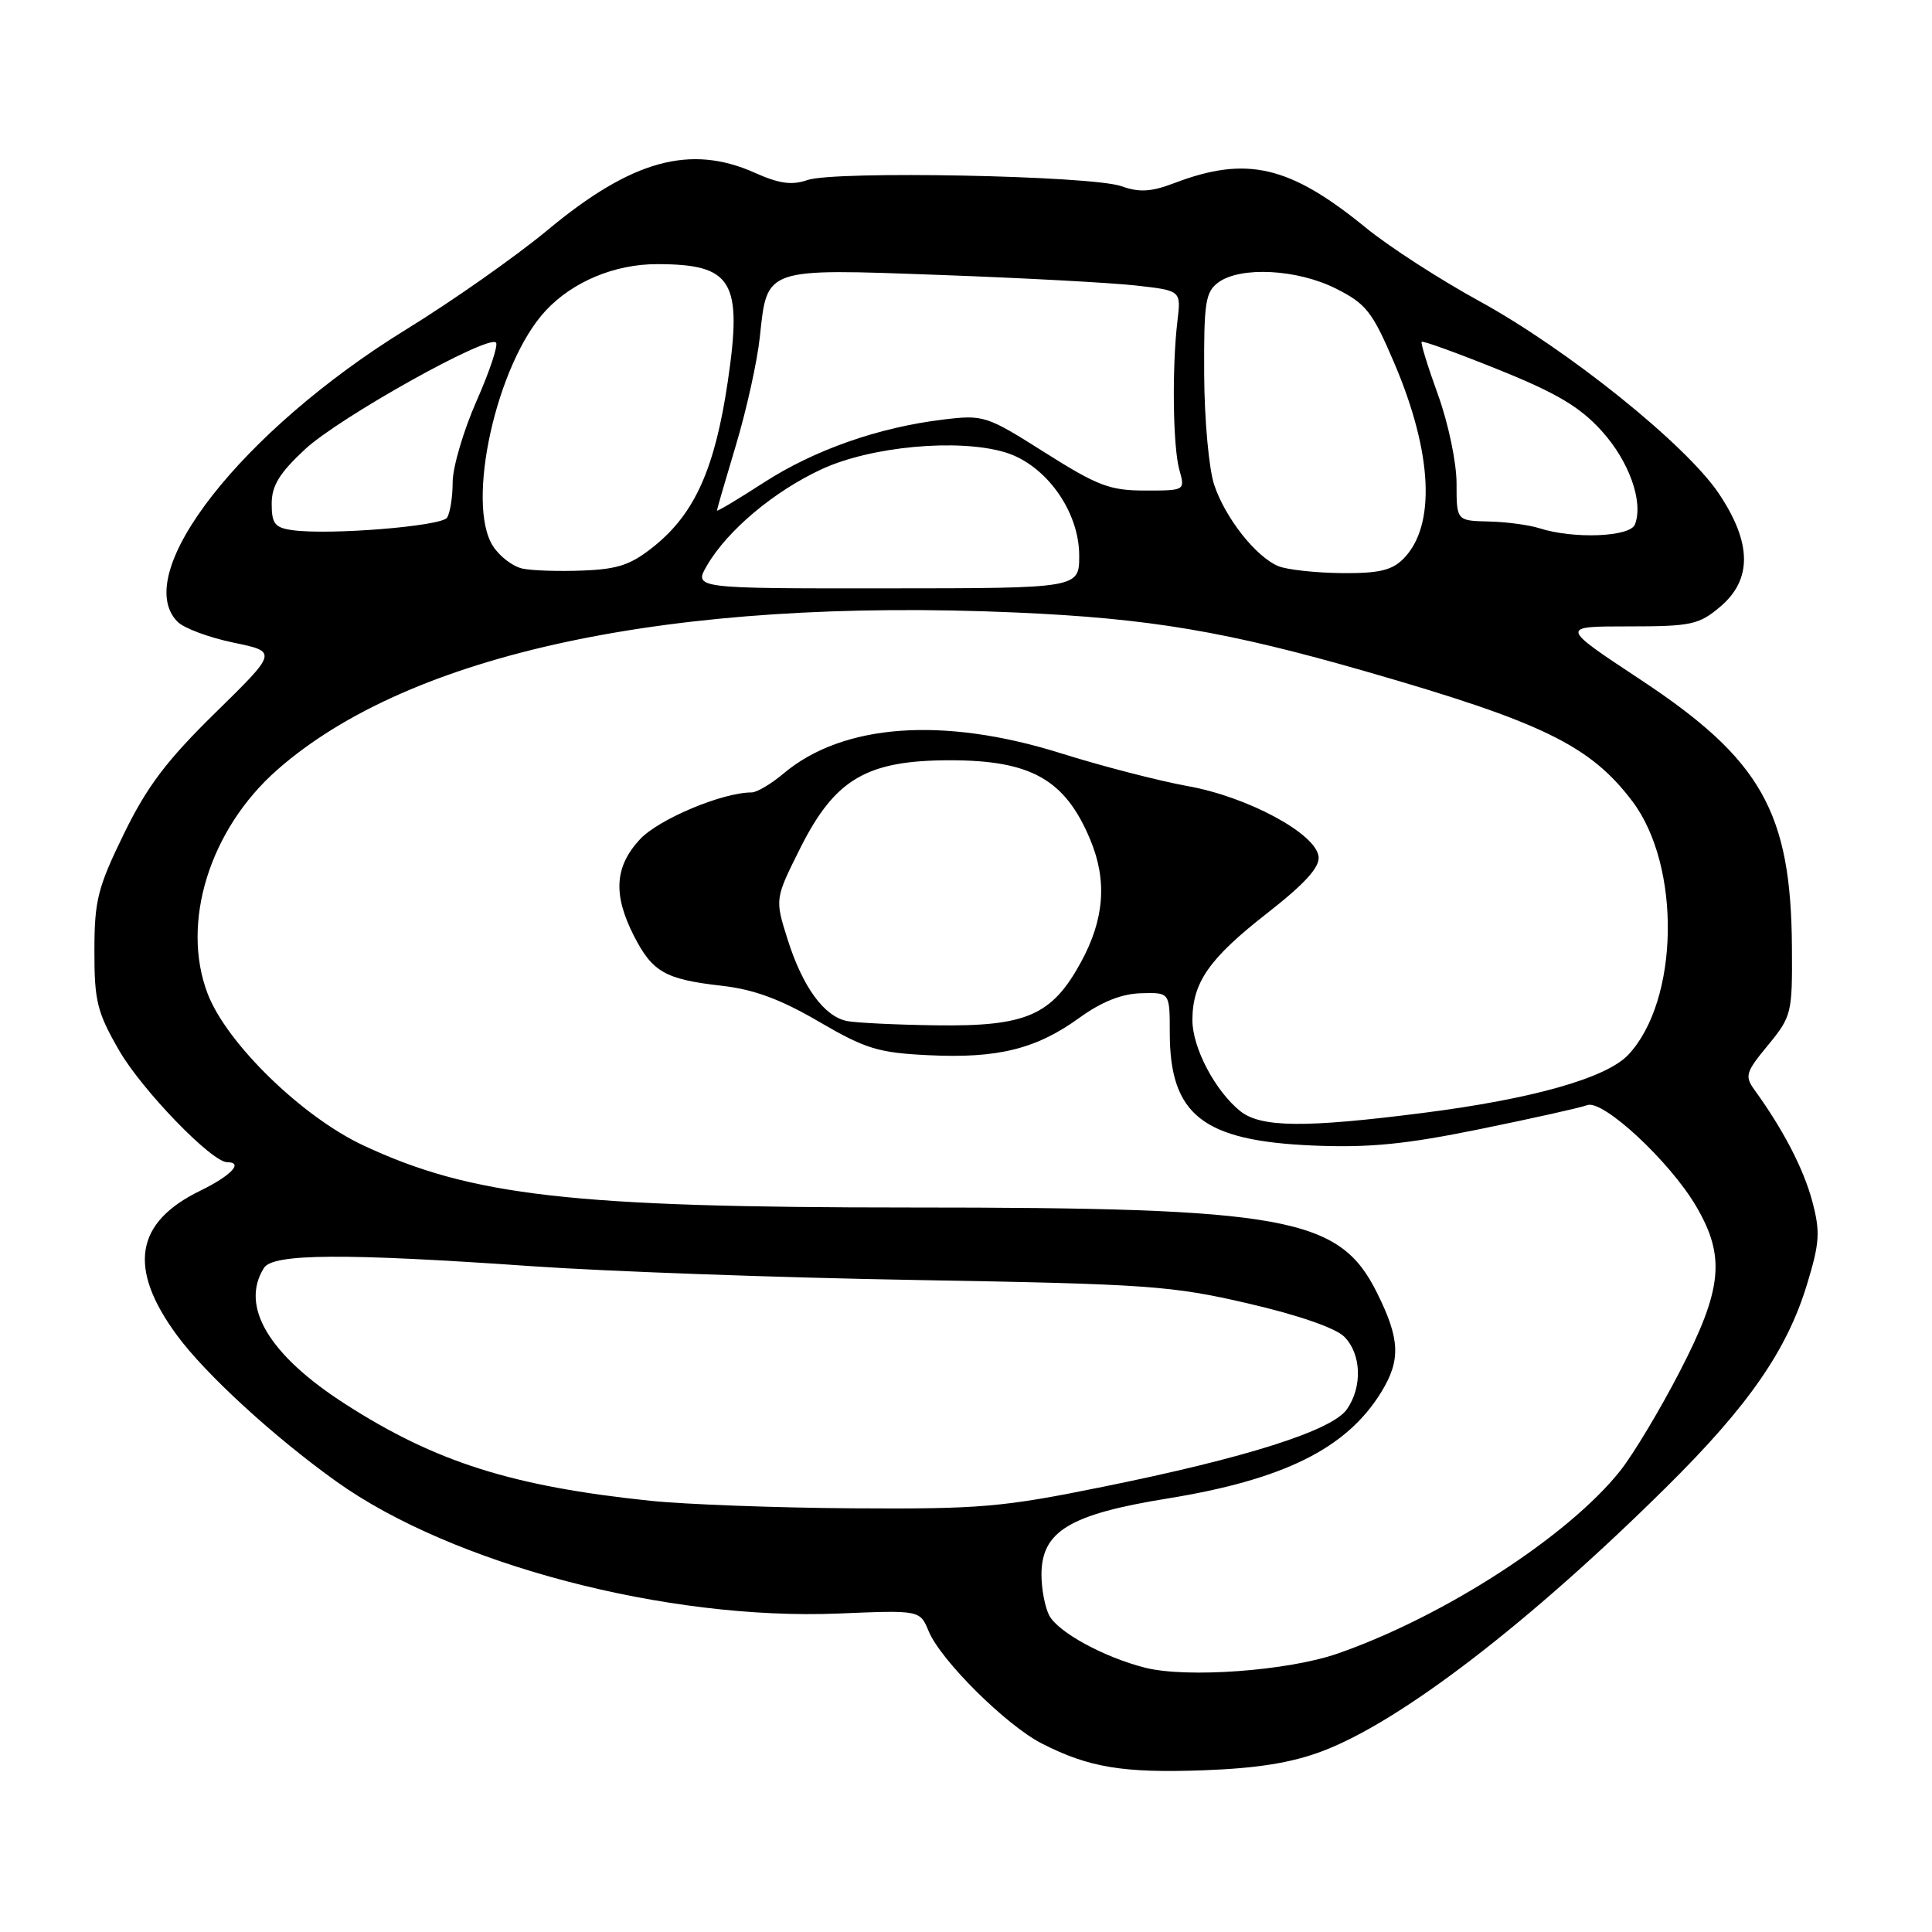 <?xml version="1.0" encoding="UTF-8" standalone="no"?>
<!DOCTYPE svg PUBLIC "-//W3C//DTD SVG 1.1//EN" "http://www.w3.org/Graphics/SVG/1.1/DTD/svg11.dtd" >
<svg xmlns="http://www.w3.org/2000/svg" xmlns:xlink="http://www.w3.org/1999/xlink" version="1.1" viewBox="0 0 256 256">
 <g >
 <path fill="currentColor"
d=" M 175.24 232.03 C 185.61 228.11 202.64 215.04 220.86 196.99 C 231.71 186.25 236.82 178.87 239.47 170.08 C 241.12 164.65 241.21 163.22 240.13 159.16 C 238.99 154.89 236.30 149.70 232.51 144.46 C 231.15 142.58 231.30 142.09 234.27 138.49 C 237.40 134.68 237.50 134.27 237.44 125.53 C 237.33 107.61 233.38 100.63 217.38 90.06 C 206.69 83.00 206.69 83.00 215.77 83.00 C 224.08 83.00 225.11 82.78 227.92 80.41 C 232.20 76.81 232.14 71.93 227.75 65.39 C 223.39 58.90 207.69 46.29 196.00 39.89 C 190.78 37.03 184.03 32.67 181.00 30.19 C 170.89 21.93 165.19 20.60 155.58 24.27 C 152.52 25.43 150.97 25.52 148.58 24.67 C 144.64 23.27 110.57 22.60 106.98 23.86 C 104.93 24.57 103.24 24.34 100.03 22.90 C 91.48 19.07 83.71 21.21 72.60 30.45 C 68.41 33.93 59.97 39.87 53.84 43.64 C 32.01 57.08 17.18 76.04 23.54 82.40 C 24.39 83.25 27.71 84.48 30.93 85.15 C 36.78 86.36 36.78 86.36 28.55 94.43 C 22.07 100.78 19.48 104.21 16.41 110.50 C 12.94 117.62 12.51 119.32 12.51 126.00 C 12.50 132.67 12.87 134.13 15.79 139.20 C 18.84 144.47 28.06 154.00 30.11 154.00 C 32.31 154.00 30.62 155.78 26.55 157.77 C 17.89 161.97 16.91 168.02 23.43 176.91 C 27.22 182.07 36.29 190.39 44.59 196.32 C 59.91 207.27 88.36 214.74 111.14 213.80 C 121.90 213.35 121.90 213.35 123.06 216.16 C 124.67 220.02 133.33 228.62 138.06 231.03 C 144.29 234.21 148.82 234.96 159.50 234.57 C 166.61 234.31 171.15 233.58 175.24 232.03 Z  M 151.73 220.98 C 146.30 219.60 140.23 216.30 139.03 214.06 C 138.47 213.00 138.00 210.57 138.00 208.65 C 138.00 202.92 141.72 200.66 154.63 198.57 C 170.08 196.07 178.39 191.95 182.98 184.53 C 185.64 180.23 185.53 177.45 182.44 171.26 C 177.47 161.28 170.45 160.00 120.65 160.00 C 75.82 160.00 62.45 158.48 48.12 151.76 C 39.99 147.95 30.01 138.22 27.51 131.66 C 23.93 122.28 27.78 109.89 36.72 102.02 C 54.30 86.54 88.96 79.16 134.61 81.16 C 152.35 81.94 162.54 83.66 181.06 88.99 C 204.35 95.69 210.72 98.79 216.30 106.18 C 222.79 114.77 222.50 132.58 215.76 139.76 C 212.85 142.85 203.08 145.62 188.54 147.47 C 172.89 149.47 167.07 149.41 164.34 147.23 C 161.02 144.56 158.01 138.85 158.00 135.20 C 158.00 130.18 160.20 127.02 167.91 121.00 C 172.90 117.10 174.88 114.92 174.72 113.51 C 174.38 110.46 165.34 105.59 157.37 104.16 C 153.59 103.48 146.00 101.52 140.50 99.79 C 124.94 94.92 111.67 95.89 103.83 102.49 C 102.19 103.87 100.29 105.00 99.60 105.00 C 95.73 105.00 87.31 108.53 84.81 111.20 C 81.44 114.82 81.20 118.52 84.00 124.01 C 86.45 128.81 88.15 129.77 95.64 130.62 C 99.89 131.10 103.42 132.40 108.50 135.37 C 114.69 138.98 116.37 139.50 123.04 139.82 C 132.20 140.27 137.32 139.00 143.03 134.86 C 145.96 132.74 148.62 131.68 151.19 131.61 C 155.00 131.50 155.00 131.50 155.00 136.80 C 155.00 147.74 159.35 151.17 174.00 151.79 C 181.44 152.10 186.24 151.63 196.11 149.61 C 203.04 148.20 209.43 146.77 210.31 146.44 C 212.38 145.64 221.26 153.89 224.75 159.84 C 228.66 166.51 228.24 170.78 222.58 181.73 C 219.97 186.79 216.41 192.72 214.67 194.91 C 207.78 203.57 191.28 214.23 177.23 219.11 C 170.65 221.40 157.26 222.38 151.73 220.98 Z  M 86.16 198.86 C 67.86 196.95 57.71 193.73 45.76 186.05 C 35.63 179.55 31.77 173.08 34.98 168.00 C 36.18 166.10 45.60 166.04 70.50 167.78 C 80.40 168.47 103.35 169.30 121.50 169.61 C 152.10 170.14 155.29 170.37 165.36 172.71 C 171.95 174.23 176.97 175.97 178.11 177.11 C 180.40 179.40 180.55 183.76 178.47 186.74 C 176.49 189.56 165.17 193.16 146.09 197.02 C 132.82 199.72 129.83 199.97 113.00 199.86 C 102.83 199.79 90.75 199.34 86.16 198.86 Z  M 112.27 135.30 C 109.21 134.71 106.35 130.78 104.35 124.44 C 102.67 119.11 102.67 119.11 106.08 112.30 C 110.66 103.20 114.87 100.74 125.90 100.74 C 136.62 100.74 141.14 103.29 144.46 111.25 C 146.73 116.67 146.34 121.80 143.23 127.50 C 139.37 134.56 136.00 136.03 124.00 135.86 C 118.78 135.79 113.50 135.53 112.27 135.30 Z  M 93.70 74.90 C 96.40 70.27 102.58 65.08 108.88 62.17 C 115.42 59.14 126.97 58.08 133.17 59.93 C 138.56 61.55 143.00 67.73 143.00 73.62 C 143.00 77.95 143.00 77.95 117.45 77.96 C 91.90 77.98 91.90 77.98 93.70 74.90 Z  M 69.23 75.34 C 67.97 75.07 66.23 73.75 65.35 72.40 C 61.65 66.77 65.80 48.13 72.31 41.16 C 75.87 37.33 81.45 35.00 87.03 35.00 C 97.07 35.00 98.41 37.22 96.43 50.59 C 94.73 62.05 92.08 68.00 86.73 72.33 C 83.64 74.83 81.94 75.42 77.23 75.60 C 74.08 75.73 70.48 75.61 69.23 75.34 Z  M 169.42 75.03 C 166.46 73.83 162.39 68.70 160.90 64.28 C 160.19 62.20 159.59 55.64 159.56 49.67 C 159.51 40.07 159.72 38.69 161.44 37.42 C 164.38 35.27 171.91 35.66 177.04 38.25 C 181.03 40.26 181.85 41.31 184.75 48.11 C 189.84 60.04 190.29 69.71 185.94 74.06 C 184.42 75.58 182.66 75.99 177.75 75.94 C 174.31 75.90 170.56 75.49 169.42 75.03 Z  M 38.75 70.25 C 36.42 69.93 36.00 69.39 36.00 66.75 C 36.00 64.36 37.02 62.69 40.42 59.53 C 44.91 55.35 64.65 44.31 65.72 45.39 C 66.04 45.71 64.89 49.19 63.15 53.12 C 61.42 57.04 59.99 61.89 59.98 63.88 C 59.98 65.87 59.64 67.99 59.23 68.60 C 58.48 69.73 43.63 70.93 38.75 70.25 Z  M 204.00 70.00 C 202.62 69.56 199.59 69.15 197.25 69.10 C 193.00 69.00 193.00 69.00 193.00 64.05 C 193.00 61.29 191.91 56.09 190.55 52.33 C 189.20 48.61 188.22 45.44 188.38 45.29 C 188.54 45.13 193.13 46.79 198.58 48.99 C 206.25 52.08 209.34 53.91 212.22 57.09 C 215.87 61.11 217.79 66.50 216.64 69.49 C 216.01 71.15 208.53 71.45 204.00 70.00 Z  M 95.00 67.65 C 95.00 67.49 96.14 63.56 97.53 58.93 C 98.92 54.29 100.34 47.88 100.68 44.67 C 101.66 35.43 101.22 35.58 124.47 36.43 C 135.49 36.83 147.20 37.46 150.50 37.83 C 156.50 38.50 156.50 38.50 156.02 42.50 C 155.28 48.66 155.41 59.19 156.27 62.25 C 157.04 65.00 157.04 65.00 151.73 65.00 C 147.07 65.00 145.44 64.38 138.46 59.97 C 130.72 55.07 130.35 54.95 125.00 55.59 C 116.40 56.63 107.91 59.61 101.18 63.96 C 97.78 66.16 95.00 67.82 95.00 67.65 Z "/>
</g>
</svg>